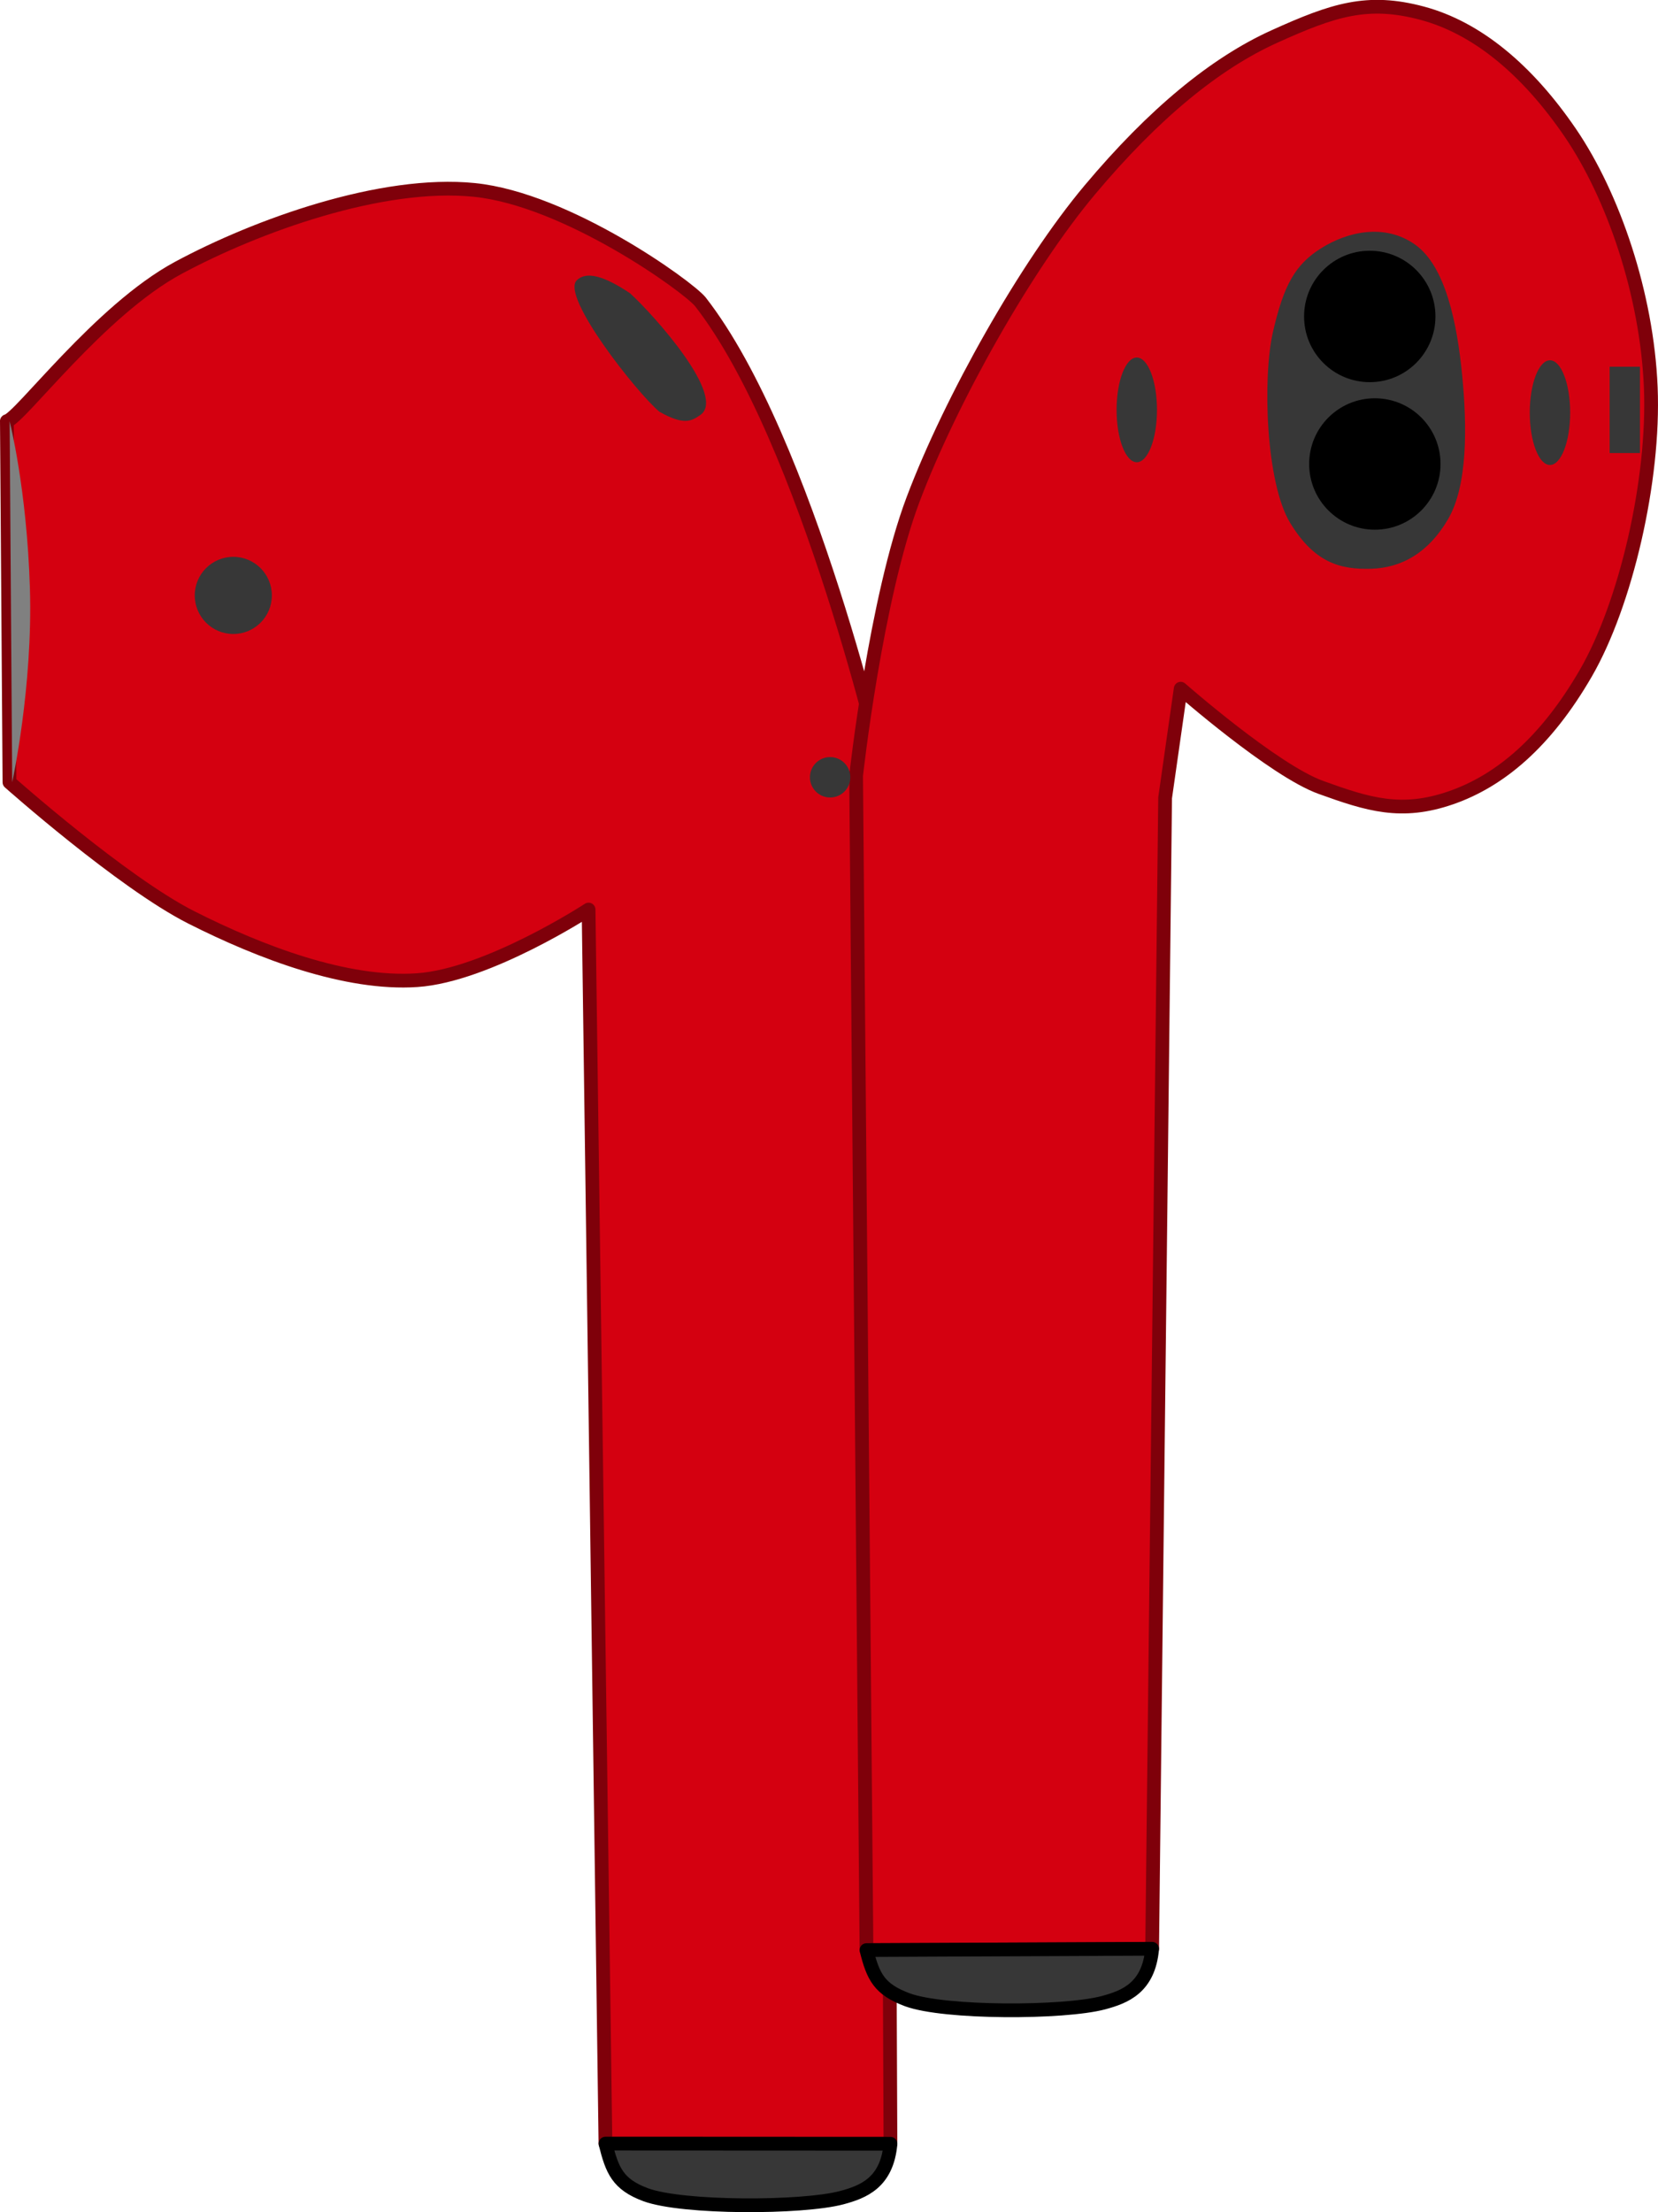 <?xml version="1.0" encoding="UTF-8" standalone="no"?>
<!-- Created with Inkscape (http://www.inkscape.org/) -->

<svg
   xmlns:dc="http://purl.org/dc/elements/1.1/"
   xmlns:cc="http://creativecommons.org/ns#"
   xmlns:rdf="http://www.w3.org/1999/02/22-rdf-syntax-ns#"
   xmlns:svg="http://www.w3.org/2000/svg"
   xmlns="http://www.w3.org/2000/svg"
   xmlns:sodipodi="http://sodipodi.sourceforge.net/DTD/sodipodi-0.dtd"
   xmlns:inkscape="http://www.inkscape.org/namespaces/inkscape"
   width="60.328mm"
   height="80.459mm"
   viewBox="0 0 60.328 80.459"
   version="1.1"
   id="svg8"
   inkscape:version="0.92.4 (5da689c313, 2019-01-14)"
   sodipodi:docname="airpod_attack.svg">
  <defs
     id="defs2" />
  <sodipodi:namedview
     id="base"
     pagecolor="#ffffff"
     bordercolor="#666666"
     borderopacity="1.0"
     inkscape:pageopacity="0.0"
     inkscape:pageshadow="2"
     inkscape:zoom="1.979899"
     inkscape:cx="147.8357"
     inkscape:cy="89.39545"
     inkscape:document-units="mm"
     inkscape:current-layer="layer1"
     showgrid="false"
     inkscape:window-width="1276"
     inkscape:window-height="1400"
     inkscape:window-x="1280"
     inkscape:window-y="18"
     inkscape:window-maximized="0"
     fit-margin-top="0"
     fit-margin-left="0"
     fit-margin-right="0"
     fit-margin-bottom="0" />
  <g
     inkscape:label="Layer 1"
     inkscape:groupmode="layer"
     id="layer1"
     transform="translate(-62.872,-45.826)">
    <g
       id="g2136">
      <path
         sodipodi:nodetypes="cczzccccczzc"
         inkscape:connector-curvature="0"
         id="path2026"
         d="m 63.122,61.143 0.094,13.135 c 0,0 4.096,3.639 6.615,4.914 2.519,1.274 5.644,2.458 8.215,2.284 2.571,-0.173 6.242,-2.568 6.242,-2.568 l 0.614,44.885 10.37,0.005 -0.212,-49.709 c 0,0 -2.796,-12.28 -6.709,-17.292 -0.472,-0.567 -4.853,-3.722 -8.221,-4.063 -3.368,-0.341 -7.909,1.295 -10.772,2.835 -2.863,1.54 -5.764,5.481 -6.237,5.575 z"
         style="color:#000000;clip-rule:nonzero;display:inline;overflow:visible;visibility:visible;opacity:1;isolation:auto;mix-blend-mode:normal;color-interpolation:sRGB;color-interpolation-filters:linearRGB;solid-color:#000000;solid-opacity:1;fill:#d40010;fill-opacity:1;fill-rule:evenodd;stroke:#7f000a;stroke-width:0.5;stroke-linecap:round;stroke-linejoin:round;stroke-miterlimit:4;stroke-dasharray:none;stroke-opacity:1;color-rendering:auto;image-rendering:auto;shape-rendering:auto;text-rendering:auto;enable-background:accumulate" />
      <path
         sodipodi:nodetypes="cczzzzzzzzzcccc"
         inkscape:connector-curvature="0"
         id="path2030"
         d="M 94.4,116.753 94.022,74.041 c 0,0 0.71,-6.443 2.079,-10.064 1.369,-3.621 4.103,-8.478 6.426,-11.245 2.322,-2.767 4.557,-4.601 6.709,-5.575 2.153,-0.974 3.394,-1.383 5.386,-0.85 1.992,0.533 3.823,2.057 5.386,4.347 1.563,2.29 2.789,5.868 2.929,9.26 0.141,3.392 -0.915,7.892 -2.362,10.394 -1.448,2.503 -3.114,3.914 -4.914,4.536 -1.8,0.622 -3.004,0.243 -4.725,-0.378 -1.721,-0.621 -5.103,-3.591 -5.103,-3.591 l -0.567,3.969 -0.472,41.861 z"
         style="color:#000000;clip-rule:nonzero;display:inline;overflow:visible;visibility:visible;opacity:1;isolation:auto;mix-blend-mode:normal;color-interpolation:sRGB;color-interpolation-filters:linearRGB;solid-color:#000000;solid-opacity:1;fill:#d40010;fill-opacity:1;fill-rule:evenodd;stroke:#7f000a;stroke-width:0.5;stroke-linecap:round;stroke-linejoin:round;stroke-miterlimit:4;stroke-dasharray:none;stroke-opacity:1;color-rendering:auto;image-rendering:auto;shape-rendering:auto;text-rendering:auto;enable-background:accumulate" />
      <circle
         r="1.403"
         cy="67.482"
         cx="71.361"
         id="path2034"
         style="color:#000000;clip-rule:nonzero;display:inline;overflow:visible;visibility:visible;opacity:1;isolation:auto;mix-blend-mode:normal;color-interpolation:sRGB;color-interpolation-filters:linearRGB;solid-color:#000000;solid-opacity:1;fill:#373737;fill-opacity:1;fill-rule:evenodd;stroke:none;stroke-width:0.3;stroke-linecap:round;stroke-miterlimit:4;stroke-dasharray:none;stroke-opacity:1;color-rendering:auto;image-rendering:auto;shape-rendering:auto;text-rendering:auto;enable-background:accumulate" />
      <circle
         r="0.735"
         cy="74.097"
         cx="93.077"
         id="path2038"
         style="color:#000000;clip-rule:nonzero;display:inline;overflow:visible;visibility:visible;opacity:1;isolation:auto;mix-blend-mode:normal;color-interpolation:sRGB;color-interpolation-filters:linearRGB;solid-color:#000000;solid-opacity:1;fill:#373737;fill-opacity:1;fill-rule:evenodd;stroke:none;stroke-width:0.3;stroke-linecap:round;stroke-miterlimit:4;stroke-dasharray:none;stroke-opacity:1;color-rendering:auto;image-rendering:auto;shape-rendering:auto;text-rendering:auto;enable-background:accumulate" />
      <path
         sodipodi:nodetypes="zzzzzzzz"
         inkscape:connector-curvature="0"
         id="path2040"
         d="m 109.193,57.886 c 0.391,-1.693 0.804,-2.437 1.751,-3.032 0.947,-0.595 2.299,-0.919 3.414,-0.134 1.115,0.785 1.533,2.869 1.716,4.75 0.183,1.881 0.201,4.018 -0.513,5.239 -0.714,1.222 -1.687,1.773 -2.806,1.804 -1.119,0.031 -2.056,-0.218 -2.94,-1.67 -0.884,-1.453 -1.012,-5.264 -0.622,-6.957 z"
         style="color:#000000;clip-rule:nonzero;display:inline;overflow:visible;visibility:visible;opacity:1;isolation:auto;mix-blend-mode:normal;color-interpolation:sRGB;color-interpolation-filters:linearRGB;solid-color:#000000;solid-opacity:1;fill:#373737;fill-opacity:1;fill-rule:evenodd;stroke:none;stroke-width:0.3;stroke-linecap:round;stroke-miterlimit:4;stroke-dasharray:none;stroke-opacity:1;color-rendering:auto;image-rendering:auto;shape-rendering:auto;text-rendering:auto;enable-background:accumulate" />
      <circle
         r="2.39"
         cy="57.336"
         cx="112.712"
         id="path2042"
         style="color:#000000;clip-rule:nonzero;display:inline;overflow:visible;visibility:visible;opacity:1;isolation:auto;mix-blend-mode:normal;color-interpolation:sRGB;color-interpolation-filters:linearRGB;solid-color:#000000;solid-opacity:1;fill:#000000;fill-opacity:1;fill-rule:evenodd;stroke:none;stroke-width:0.381;stroke-linecap:round;stroke-miterlimit:4;stroke-dasharray:none;stroke-opacity:1;color-rendering:auto;image-rendering:auto;shape-rendering:auto;text-rendering:auto;enable-background:accumulate" />
      <circle
         r="2.39"
         cy="62.702"
         cx="112.897"
         id="path2042-3"
         style="color:#000000;clip-rule:nonzero;display:inline;overflow:visible;visibility:visible;opacity:1;isolation:auto;mix-blend-mode:normal;color-interpolation:sRGB;color-interpolation-filters:linearRGB;solid-color:#000000;solid-opacity:1;fill:#000000;fill-opacity:1;fill-rule:evenodd;stroke:none;stroke-width:0.381;stroke-linecap:round;stroke-miterlimit:4;stroke-dasharray:none;stroke-opacity:1;color-rendering:auto;image-rendering:auto;shape-rendering:auto;text-rendering:auto;enable-background:accumulate" />
      <ellipse
         ry="1.904"
         rx="0.735"
         cy="60.734"
         cx="104.235"
         id="path2038-6"
         style="color:#000000;clip-rule:nonzero;display:inline;overflow:visible;visibility:visible;opacity:1;isolation:auto;mix-blend-mode:normal;color-interpolation:sRGB;color-interpolation-filters:linearRGB;solid-color:#000000;solid-opacity:1;fill:#373737;fill-opacity:1;fill-rule:evenodd;stroke:none;stroke-width:0.483;stroke-linecap:round;stroke-miterlimit:4;stroke-dasharray:none;stroke-opacity:1;color-rendering:auto;image-rendering:auto;shape-rendering:auto;text-rendering:auto;enable-background:accumulate" />
      <ellipse
         ry="1.904"
         rx="0.735"
         cy="60.834"
         cx="119.269"
         id="path2038-6-7"
         style="color:#000000;clip-rule:nonzero;display:inline;overflow:visible;visibility:visible;opacity:1;isolation:auto;mix-blend-mode:normal;color-interpolation:sRGB;color-interpolation-filters:linearRGB;solid-color:#000000;solid-opacity:1;fill:#373737;fill-opacity:1;fill-rule:evenodd;stroke:none;stroke-width:0.483;stroke-linecap:round;stroke-miterlimit:4;stroke-dasharray:none;stroke-opacity:1;color-rendering:auto;image-rendering:auto;shape-rendering:auto;text-rendering:auto;enable-background:accumulate" />
      <rect
         y="59.164"
         x="121.441"
         height="3.14"
         width="1.102"
         id="rect2089"
         style="color:#000000;clip-rule:nonzero;display:inline;overflow:visible;visibility:visible;opacity:1;isolation:auto;mix-blend-mode:normal;color-interpolation:sRGB;color-interpolation-filters:linearRGB;solid-color:#000000;solid-opacity:1;fill:#373737;fill-opacity:1;fill-rule:evenodd;stroke:none;stroke-width:0.3;stroke-linecap:round;stroke-miterlimit:4;stroke-dasharray:none;stroke-opacity:1;color-rendering:auto;image-rendering:auto;shape-rendering:auto;text-rendering:auto;enable-background:accumulate" />
      <path
         sodipodi:nodetypes="ccccc"
         inkscape:connector-curvature="0"
         id="path2093"
         d="m 83.856,56.023 c 0.352,-0.352 1.016,-0.15 1.938,0.468 0.838,0.755 3.572,3.798 2.539,4.443 -0.3,0.203 -0.573,0.375 -1.47,-0.134 -0.817,-0.684 -3.591,-4.195 -3.007,-4.777 z"
         style="color:#000000;clip-rule:nonzero;display:inline;overflow:visible;visibility:visible;opacity:1;isolation:auto;mix-blend-mode:normal;color-interpolation:sRGB;color-interpolation-filters:linearRGB;solid-color:#000000;solid-opacity:1;fill:#373737;fill-opacity:1;fill-rule:evenodd;stroke:none;stroke-width:0.3;stroke-linecap:round;stroke-miterlimit:4;stroke-dasharray:none;stroke-opacity:1;color-rendering:auto;image-rendering:auto;shape-rendering:auto;text-rendering:auto;enable-background:accumulate" />
      <path
         sodipodi:nodetypes="ccccc"
         inkscape:connector-curvature="0"
         id="path2095"
         d="m 94.4,116.753 10.394,-0.047 c -0.126,1.429 -1.003,1.753 -1.772,1.961 -1.441,0.382 -5.786,0.389 -7.134,-0.106 -1.022,-0.38 -1.245,-0.834 -1.488,-1.807 z"
         style="color:#000000;clip-rule:nonzero;display:inline;overflow:visible;visibility:visible;opacity:1;isolation:auto;mix-blend-mode:normal;color-interpolation:sRGB;color-interpolation-filters:linearRGB;solid-color:#000000;solid-opacity:1;fill:#373737;fill-opacity:1;fill-rule:evenodd;stroke:#000000;stroke-width:0.5;stroke-linecap:round;stroke-linejoin:round;stroke-miterlimit:4;stroke-dasharray:none;stroke-opacity:1;color-rendering:auto;image-rendering:auto;shape-rendering:auto;text-rendering:auto;enable-background:accumulate" />
      <path
         sodipodi:nodetypes="ccccc"
         inkscape:connector-curvature="0"
         id="path2095-5"
         d="m 84.903,123.792 10.37,0.005 c -0.126,1.429 -1.003,1.753 -1.772,1.961 -1.441,0.382 -5.786,0.389 -7.134,-0.106 -1.022,-0.38 -1.221,-0.886 -1.464,-1.859 z"
         style="color:#000000;clip-rule:nonzero;display:inline;overflow:visible;visibility:visible;opacity:1;isolation:auto;mix-blend-mode:normal;color-interpolation:sRGB;color-interpolation-filters:linearRGB;solid-color:#000000;solid-opacity:1;fill:#373737;fill-opacity:1;fill-rule:evenodd;stroke:#000000;stroke-width:0.5;stroke-linecap:round;stroke-linejoin:round;stroke-miterlimit:4;stroke-dasharray:none;stroke-opacity:1;color-rendering:auto;image-rendering:auto;shape-rendering:auto;text-rendering:auto;enable-background:accumulate" />
      <path
         sodipodi:nodetypes="cczc"
         inkscape:connector-curvature="0"
         id="path2120"
         d="m 63.222,61.143 0.094,13.135 c 0,0 0.755,-3.456 0.644,-7.063 C 63.85,63.609 63.222,61.143 63.222,61.143 Z"
         style="color:#000000;clip-rule:nonzero;display:inline;overflow:visible;visibility:visible;opacity:1;isolation:auto;mix-blend-mode:normal;color-interpolation:sRGB;color-interpolation-filters:linearRGB;solid-color:#000000;solid-opacity:1;fill:#808080;fill-opacity:1;fill-rule:evenodd;stroke:none;stroke-width:0.3;stroke-linecap:round;stroke-linejoin:round;stroke-miterlimit:4;stroke-dasharray:none;stroke-opacity:1;color-rendering:auto;image-rendering:auto;shape-rendering:auto;text-rendering:auto;enable-background:accumulate" />
    </g>
  </g>
</svg>
